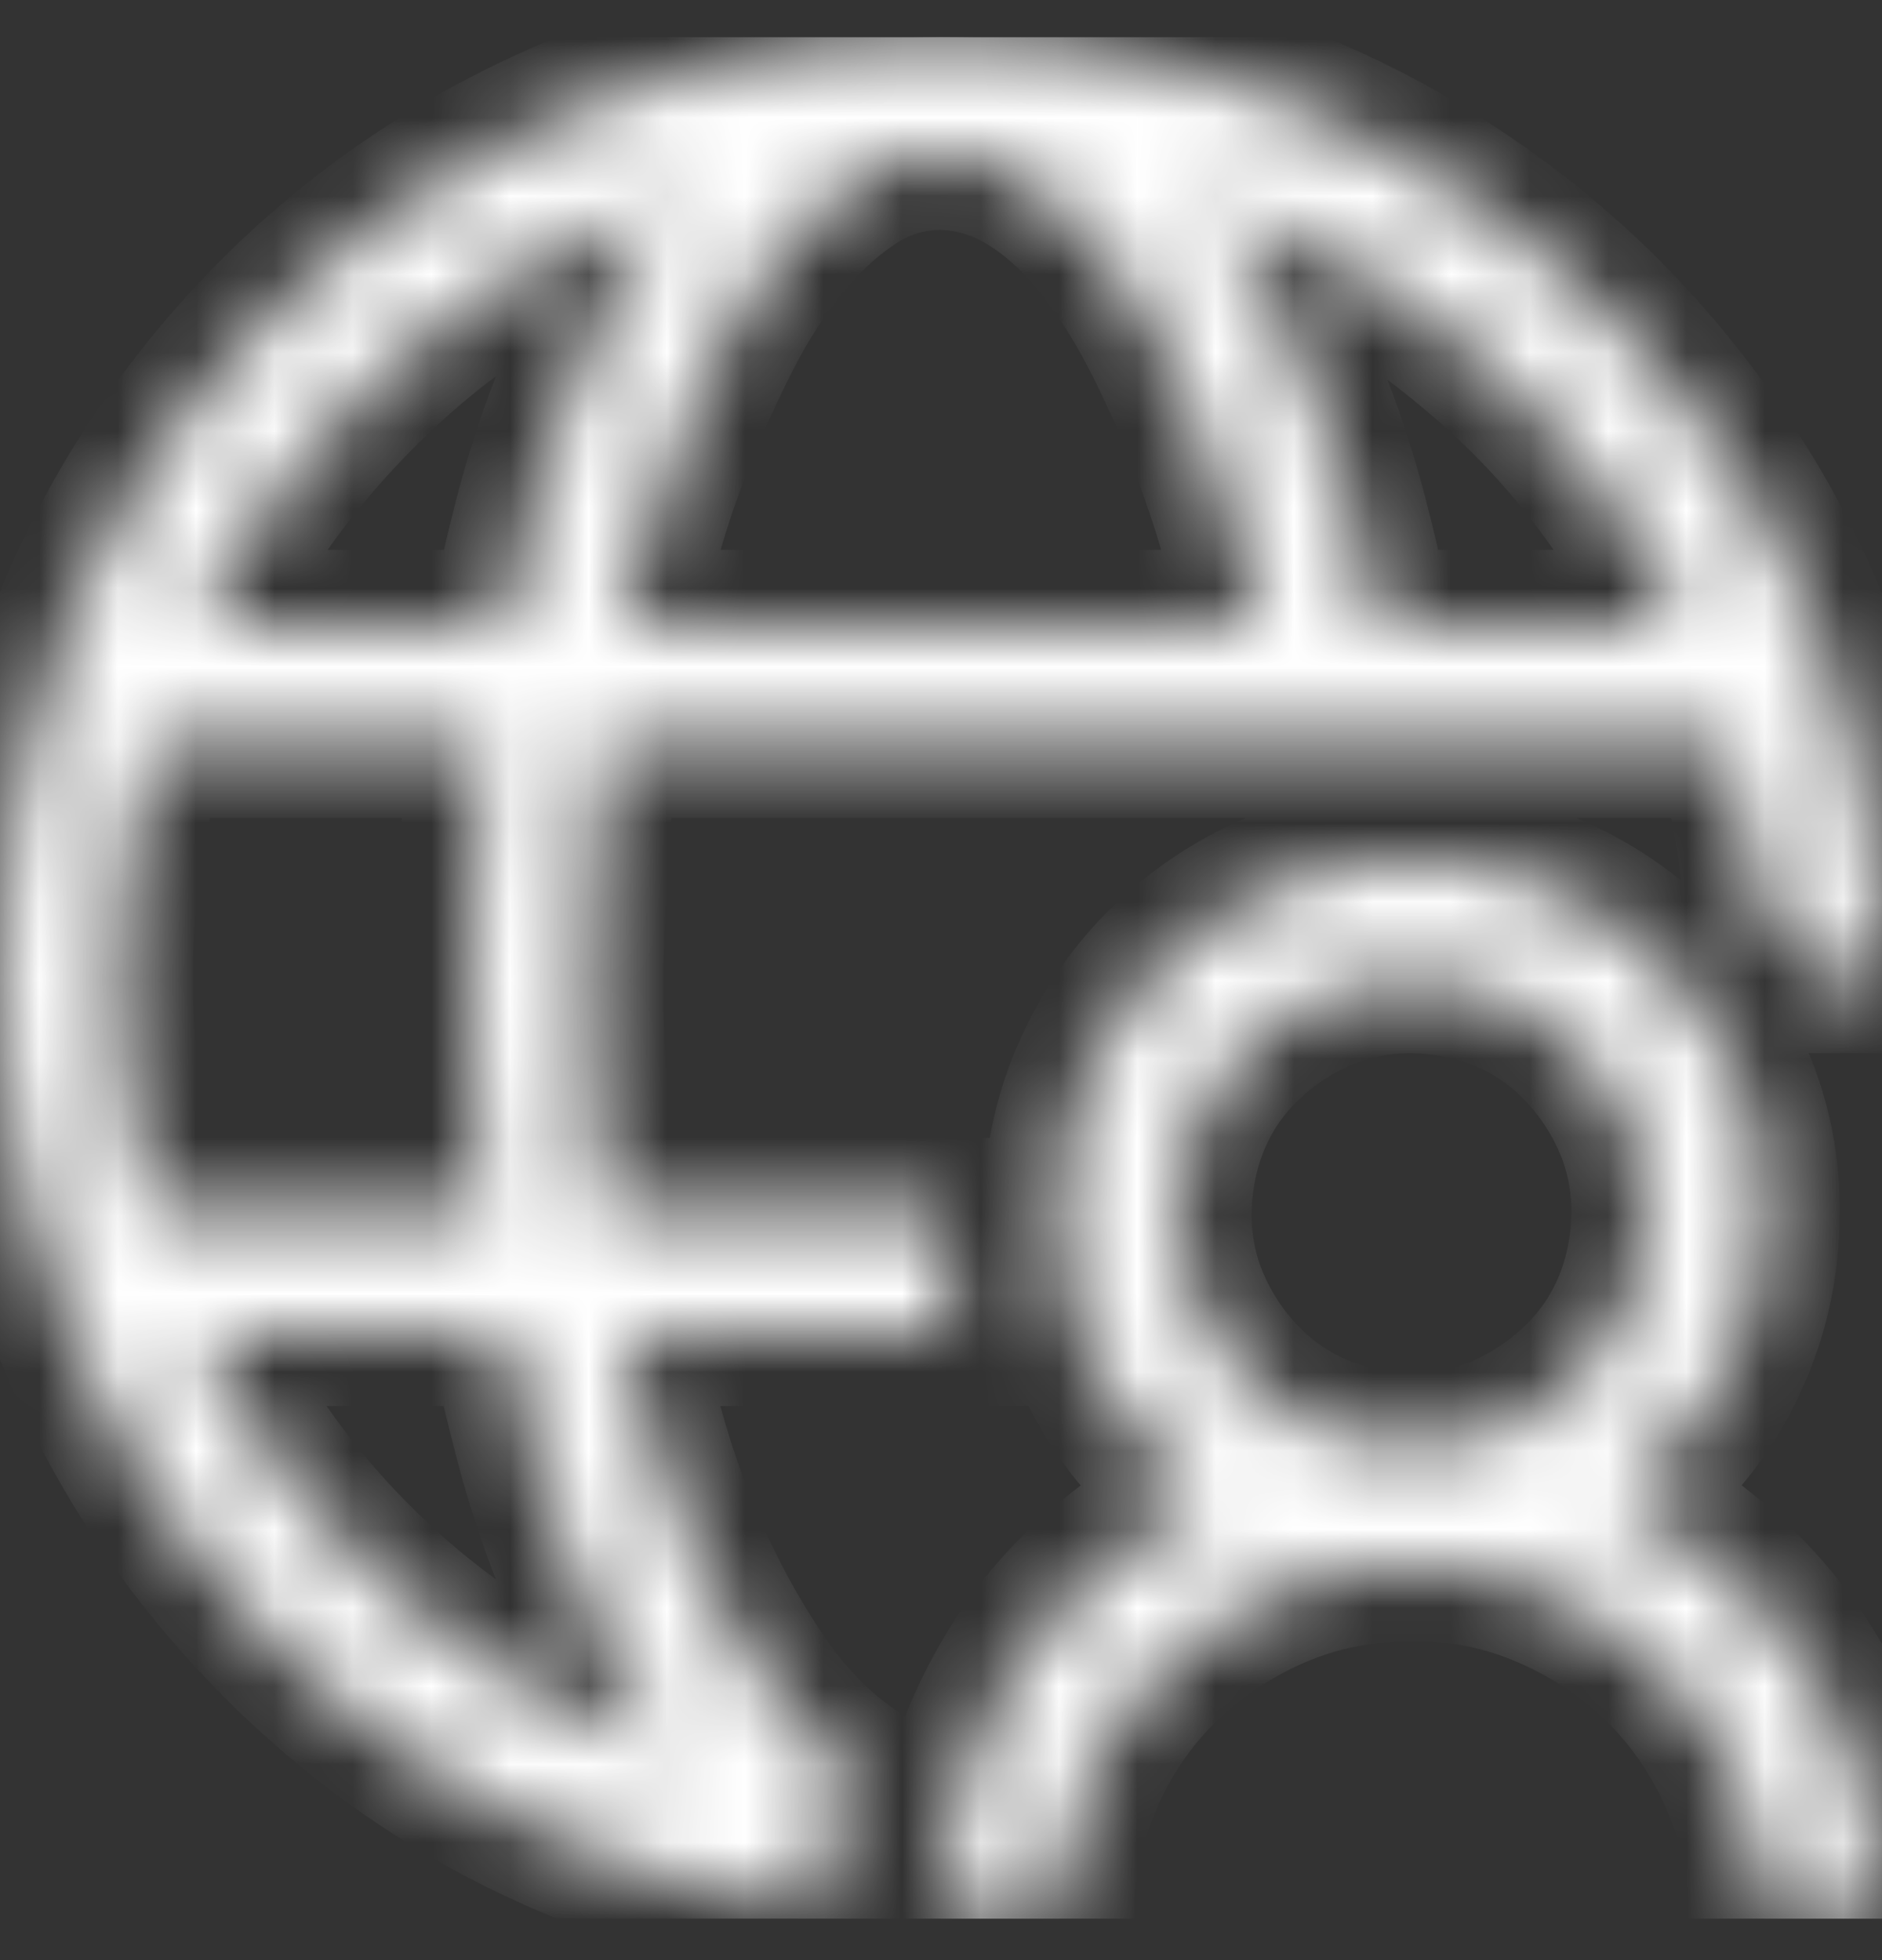 <svg width="24" height="25" viewBox="0 0 24 25" fill="none" xmlns="http://www.w3.org/2000/svg">
<rect x="0" y="0" width="24" height="25" fill="#333333" stroke="none"/>
<g id="fluent-mdl2:join-online-meeting" clip-path="url(#clip0_6204_3454)">
<g id="Vector">
<mask id="path-1-inside-1_6204_3454" fill="white">
<path d="M10.758 22.516C10.68 22.812 10.621 23.113 10.582 23.418C10.543 23.723 10.516 24.035 10.5 24.355C9.5 24.238 8.547 24.004 7.641 23.652C6.734 23.301 5.895 22.852 5.121 22.305C4.348 21.758 3.645 21.125 3.012 20.406C2.379 19.688 1.84 18.906 1.395 18.062C0.949 17.219 0.605 16.328 0.363 15.391C0.121 14.453 0 13.48 0 12.473C0 11.371 0.141 10.309 0.422 9.285C0.703 8.262 1.105 7.305 1.629 6.414C2.152 5.523 2.777 4.715 3.504 3.988C4.23 3.262 5.043 2.637 5.941 2.113C6.84 1.59 7.793 1.188 8.801 0.906C9.809 0.625 10.875 0.48 12 0.473C13.102 0.473 14.16 0.613 15.176 0.895C16.191 1.176 17.148 1.582 18.047 2.113C18.945 2.645 19.754 3.27 20.473 3.988C21.191 4.707 21.82 5.52 22.359 6.426C22.898 7.332 23.301 8.285 23.566 9.285C23.832 10.285 23.977 11.348 24 12.473L23.168 12.473C23.059 12.293 22.945 12.117 22.828 11.945C22.711 11.773 22.574 11.609 22.418 11.453C22.371 10.773 22.25 10.113 22.055 9.473L7.699 9.473C7.637 9.973 7.59 10.469 7.559 10.961C7.527 11.453 7.508 11.957 7.5 12.473C7.5 12.98 7.516 13.48 7.547 13.973C7.578 14.465 7.629 14.965 7.699 15.473L12 15.473C12 15.723 12.02 15.973 12.059 16.223C12.098 16.473 12.148 16.723 12.211 16.973L7.957 16.973C8.051 17.418 8.176 17.906 8.332 18.438C8.488 18.969 8.684 19.488 8.918 19.996C9.152 20.504 9.422 20.98 9.727 21.426C10.031 21.871 10.375 22.234 10.758 22.516ZM21.48 7.973C21.176 7.34 20.816 6.746 20.402 6.191C19.988 5.637 19.52 5.129 18.996 4.668C18.473 4.207 17.918 3.797 17.332 3.438C16.746 3.078 16.113 2.785 15.434 2.559C15.715 2.949 15.965 3.363 16.184 3.801C16.402 4.238 16.602 4.688 16.781 5.148C16.961 5.609 17.113 6.078 17.238 6.555C17.363 7.031 17.473 7.504 17.566 7.973L21.48 7.973ZM12 1.973C11.609 1.973 11.25 2.078 10.922 2.289C10.594 2.5 10.289 2.777 10.008 3.121C9.727 3.465 9.477 3.852 9.258 4.281C9.039 4.711 8.84 5.152 8.66 5.605C8.48 6.059 8.336 6.488 8.227 6.895C8.117 7.301 8.027 7.66 7.957 7.973L16.043 7.973C15.98 7.668 15.891 7.309 15.773 6.895C15.656 6.48 15.512 6.051 15.34 5.605C15.168 5.16 14.973 4.723 14.754 4.293C14.535 3.863 14.285 3.473 14.004 3.121C13.723 2.77 13.414 2.492 13.078 2.289C12.742 2.086 12.383 1.98 12 1.973ZM8.578 2.547C7.914 2.773 7.281 3.062 6.68 3.414C6.078 3.766 5.52 4.176 5.004 4.645C4.488 5.113 4.02 5.625 3.598 6.18C3.176 6.734 2.816 7.332 2.52 7.973L6.434 7.973C6.52 7.543 6.625 7.086 6.75 6.602C6.875 6.117 7.031 5.633 7.219 5.148C7.406 4.664 7.609 4.199 7.828 3.754C8.047 3.309 8.297 2.906 8.578 2.547ZM1.5 12.473C1.5 13.512 1.645 14.512 1.934 15.473L6.188 15.473C6.125 14.973 6.078 14.477 6.047 13.984C6.016 13.492 6 12.988 6 12.473C6 11.965 6.016 11.465 6.047 10.973C6.078 10.48 6.125 9.98 6.188 9.473L1.934 9.473C1.645 10.434 1.5 11.434 1.5 12.473ZM2.496 16.973C2.801 17.605 3.16 18.199 3.574 18.754C3.988 19.309 4.457 19.82 4.98 20.289C5.504 20.758 6.066 21.164 6.668 21.508C7.27 21.852 7.902 22.145 8.566 22.387C8.285 21.996 8.035 21.582 7.816 21.145C7.598 20.707 7.398 20.258 7.219 19.797C7.039 19.336 6.887 18.867 6.762 18.391C6.637 17.914 6.523 17.441 6.422 16.973L2.496 16.973ZM20.648 19.094C21.156 19.352 21.617 19.668 22.031 20.043C22.445 20.418 22.797 20.84 23.086 21.309C23.375 21.777 23.602 22.277 23.766 22.809C23.93 23.34 24.008 23.895 24 24.473L22.5 24.473C22.5 23.855 22.383 23.273 22.148 22.727C21.914 22.18 21.594 21.703 21.188 21.297C20.781 20.891 20.301 20.566 19.746 20.324C19.191 20.082 18.609 19.965 18 19.973C17.375 19.973 16.793 20.09 16.254 20.324C15.715 20.559 15.238 20.879 14.824 21.285C14.41 21.691 14.086 22.172 13.852 22.727C13.617 23.281 13.5 23.863 13.5 24.473L12 24.473C12 23.902 12.078 23.352 12.234 22.82C12.391 22.289 12.613 21.785 12.902 21.309C13.191 20.832 13.543 20.41 13.957 20.043C14.371 19.676 14.832 19.359 15.34 19.094C14.754 18.672 14.301 18.145 13.98 17.512C13.66 16.879 13.5 16.199 13.5 15.473C13.5 14.855 13.617 14.273 13.852 13.727C14.086 13.18 14.406 12.703 14.812 12.297C15.219 11.891 15.695 11.566 16.242 11.324C16.789 11.082 17.375 10.965 18 10.973C18.617 10.973 19.199 11.09 19.746 11.324C20.293 11.559 20.77 11.879 21.176 12.285C21.582 12.691 21.906 13.172 22.148 13.727C22.391 14.281 22.508 14.863 22.5 15.473C22.5 16.191 22.34 16.867 22.02 17.5C21.699 18.133 21.242 18.664 20.648 19.094ZM18 18.473C18.414 18.473 18.801 18.395 19.16 18.238C19.52 18.082 19.84 17.867 20.121 17.594C20.402 17.32 20.617 17.004 20.766 16.645C20.914 16.285 20.992 15.895 21 15.473C21 15.059 20.922 14.672 20.766 14.312C20.609 13.953 20.395 13.633 20.121 13.352C19.848 13.07 19.531 12.855 19.172 12.707C18.812 12.559 18.422 12.48 18 12.473C17.586 12.473 17.199 12.551 16.84 12.707C16.48 12.863 16.16 13.078 15.879 13.352C15.598 13.625 15.383 13.941 15.234 14.301C15.086 14.66 15.008 15.051 15 15.473C15 15.887 15.078 16.273 15.234 16.633C15.391 16.992 15.605 17.312 15.879 17.594C16.152 17.875 16.469 18.09 16.828 18.238C17.188 18.387 17.578 18.465 18 18.473Z"/>
</mask>
<path d="M10.758 22.516C10.68 22.812 10.621 23.113 10.582 23.418C10.543 23.723 10.516 24.035 10.5 24.355C9.5 24.238 8.547 24.004 7.641 23.652C6.734 23.301 5.895 22.852 5.121 22.305C4.348 21.758 3.645 21.125 3.012 20.406C2.379 19.688 1.84 18.906 1.395 18.062C0.949 17.219 0.605 16.328 0.363 15.391C0.121 14.453 0 13.48 0 12.473C0 11.371 0.141 10.309 0.422 9.285C0.703 8.262 1.105 7.305 1.629 6.414C2.152 5.523 2.777 4.715 3.504 3.988C4.23 3.262 5.043 2.637 5.941 2.113C6.84 1.59 7.793 1.188 8.801 0.906C9.809 0.625 10.875 0.48 12 0.473C13.102 0.473 14.16 0.613 15.176 0.895C16.191 1.176 17.148 1.582 18.047 2.113C18.945 2.645 19.754 3.27 20.473 3.988C21.191 4.707 21.82 5.52 22.359 6.426C22.898 7.332 23.301 8.285 23.566 9.285C23.832 10.285 23.977 11.348 24 12.473L23.168 12.473C23.059 12.293 22.945 12.117 22.828 11.945C22.711 11.773 22.574 11.609 22.418 11.453C22.371 10.773 22.25 10.113 22.055 9.473L7.699 9.473C7.637 9.973 7.59 10.469 7.559 10.961C7.527 11.453 7.508 11.957 7.5 12.473C7.5 12.98 7.516 13.48 7.547 13.973C7.578 14.465 7.629 14.965 7.699 15.473L12 15.473C12 15.723 12.02 15.973 12.059 16.223C12.098 16.473 12.148 16.723 12.211 16.973L7.957 16.973C8.051 17.418 8.176 17.906 8.332 18.438C8.488 18.969 8.684 19.488 8.918 19.996C9.152 20.504 9.422 20.98 9.727 21.426C10.031 21.871 10.375 22.234 10.758 22.516ZM21.48 7.973C21.176 7.34 20.816 6.746 20.402 6.191C19.988 5.637 19.52 5.129 18.996 4.668C18.473 4.207 17.918 3.797 17.332 3.438C16.746 3.078 16.113 2.785 15.434 2.559C15.715 2.949 15.965 3.363 16.184 3.801C16.402 4.238 16.602 4.688 16.781 5.148C16.961 5.609 17.113 6.078 17.238 6.555C17.363 7.031 17.473 7.504 17.566 7.973L21.48 7.973ZM12 1.973C11.609 1.973 11.25 2.078 10.922 2.289C10.594 2.5 10.289 2.777 10.008 3.121C9.727 3.465 9.477 3.852 9.258 4.281C9.039 4.711 8.84 5.152 8.66 5.605C8.48 6.059 8.336 6.488 8.227 6.895C8.117 7.301 8.027 7.66 7.957 7.973L16.043 7.973C15.98 7.668 15.891 7.309 15.773 6.895C15.656 6.48 15.512 6.051 15.34 5.605C15.168 5.16 14.973 4.723 14.754 4.293C14.535 3.863 14.285 3.473 14.004 3.121C13.723 2.77 13.414 2.492 13.078 2.289C12.742 2.086 12.383 1.98 12 1.973ZM8.578 2.547C7.914 2.773 7.281 3.062 6.68 3.414C6.078 3.766 5.52 4.176 5.004 4.645C4.488 5.113 4.02 5.625 3.598 6.18C3.176 6.734 2.816 7.332 2.52 7.973L6.434 7.973C6.52 7.543 6.625 7.086 6.75 6.602C6.875 6.117 7.031 5.633 7.219 5.148C7.406 4.664 7.609 4.199 7.828 3.754C8.047 3.309 8.297 2.906 8.578 2.547ZM1.5 12.473C1.5 13.512 1.645 14.512 1.934 15.473L6.188 15.473C6.125 14.973 6.078 14.477 6.047 13.984C6.016 13.492 6 12.988 6 12.473C6 11.965 6.016 11.465 6.047 10.973C6.078 10.48 6.125 9.98 6.188 9.473L1.934 9.473C1.645 10.434 1.5 11.434 1.5 12.473ZM2.496 16.973C2.801 17.605 3.16 18.199 3.574 18.754C3.988 19.309 4.457 19.82 4.98 20.289C5.504 20.758 6.066 21.164 6.668 21.508C7.27 21.852 7.902 22.145 8.566 22.387C8.285 21.996 8.035 21.582 7.816 21.145C7.598 20.707 7.398 20.258 7.219 19.797C7.039 19.336 6.887 18.867 6.762 18.391C6.637 17.914 6.523 17.441 6.422 16.973L2.496 16.973ZM20.648 19.094C21.156 19.352 21.617 19.668 22.031 20.043C22.445 20.418 22.797 20.84 23.086 21.309C23.375 21.777 23.602 22.277 23.766 22.809C23.93 23.34 24.008 23.895 24 24.473L22.5 24.473C22.5 23.855 22.383 23.273 22.148 22.727C21.914 22.18 21.594 21.703 21.188 21.297C20.781 20.891 20.301 20.566 19.746 20.324C19.191 20.082 18.609 19.965 18 19.973C17.375 19.973 16.793 20.09 16.254 20.324C15.715 20.559 15.238 20.879 14.824 21.285C14.41 21.691 14.086 22.172 13.852 22.727C13.617 23.281 13.5 23.863 13.5 24.473L12 24.473C12 23.902 12.078 23.352 12.234 22.82C12.391 22.289 12.613 21.785 12.902 21.309C13.191 20.832 13.543 20.41 13.957 20.043C14.371 19.676 14.832 19.359 15.34 19.094C14.754 18.672 14.301 18.145 13.98 17.512C13.66 16.879 13.5 16.199 13.5 15.473C13.5 14.855 13.617 14.273 13.852 13.727C14.086 13.18 14.406 12.703 14.812 12.297C15.219 11.891 15.695 11.566 16.242 11.324C16.789 11.082 17.375 10.965 18 10.973C18.617 10.973 19.199 11.09 19.746 11.324C20.293 11.559 20.77 11.879 21.176 12.285C21.582 12.691 21.906 13.172 22.148 13.727C22.391 14.281 22.508 14.863 22.5 15.473C22.5 16.191 22.34 16.867 22.02 17.5C21.699 18.133 21.242 18.664 20.648 19.094ZM18 18.473C18.414 18.473 18.801 18.395 19.16 18.238C19.52 18.082 19.84 17.867 20.121 17.594C20.402 17.32 20.617 17.004 20.766 16.645C20.914 16.285 20.992 15.895 21 15.473C21 15.059 20.922 14.672 20.766 14.312C20.609 13.953 20.395 13.633 20.121 13.352C19.848 13.07 19.531 12.855 19.172 12.707C18.812 12.559 18.422 12.48 18 12.473C17.586 12.473 17.199 12.551 16.84 12.707C16.48 12.863 16.16 13.078 15.879 13.352C15.598 13.625 15.383 13.941 15.234 14.301C15.086 14.66 15.008 15.051 15 15.473C15 15.887 15.078 16.273 15.234 16.633C15.391 16.992 15.605 17.312 15.879 17.594C16.152 17.875 16.469 18.09 16.828 18.238C17.188 18.387 17.578 18.465 18 18.473Z" fill="white" stroke="white" stroke-width="1.92" mask="url(#path-1-inside-1_6204_3454)"/>
</g>
</g>
<defs>
<clipPath id="clip0_6204_3454">
<rect width="24" height="24" fill="white" transform="translate(0 0.473)"/>
</clipPath>
</defs>
</svg>
